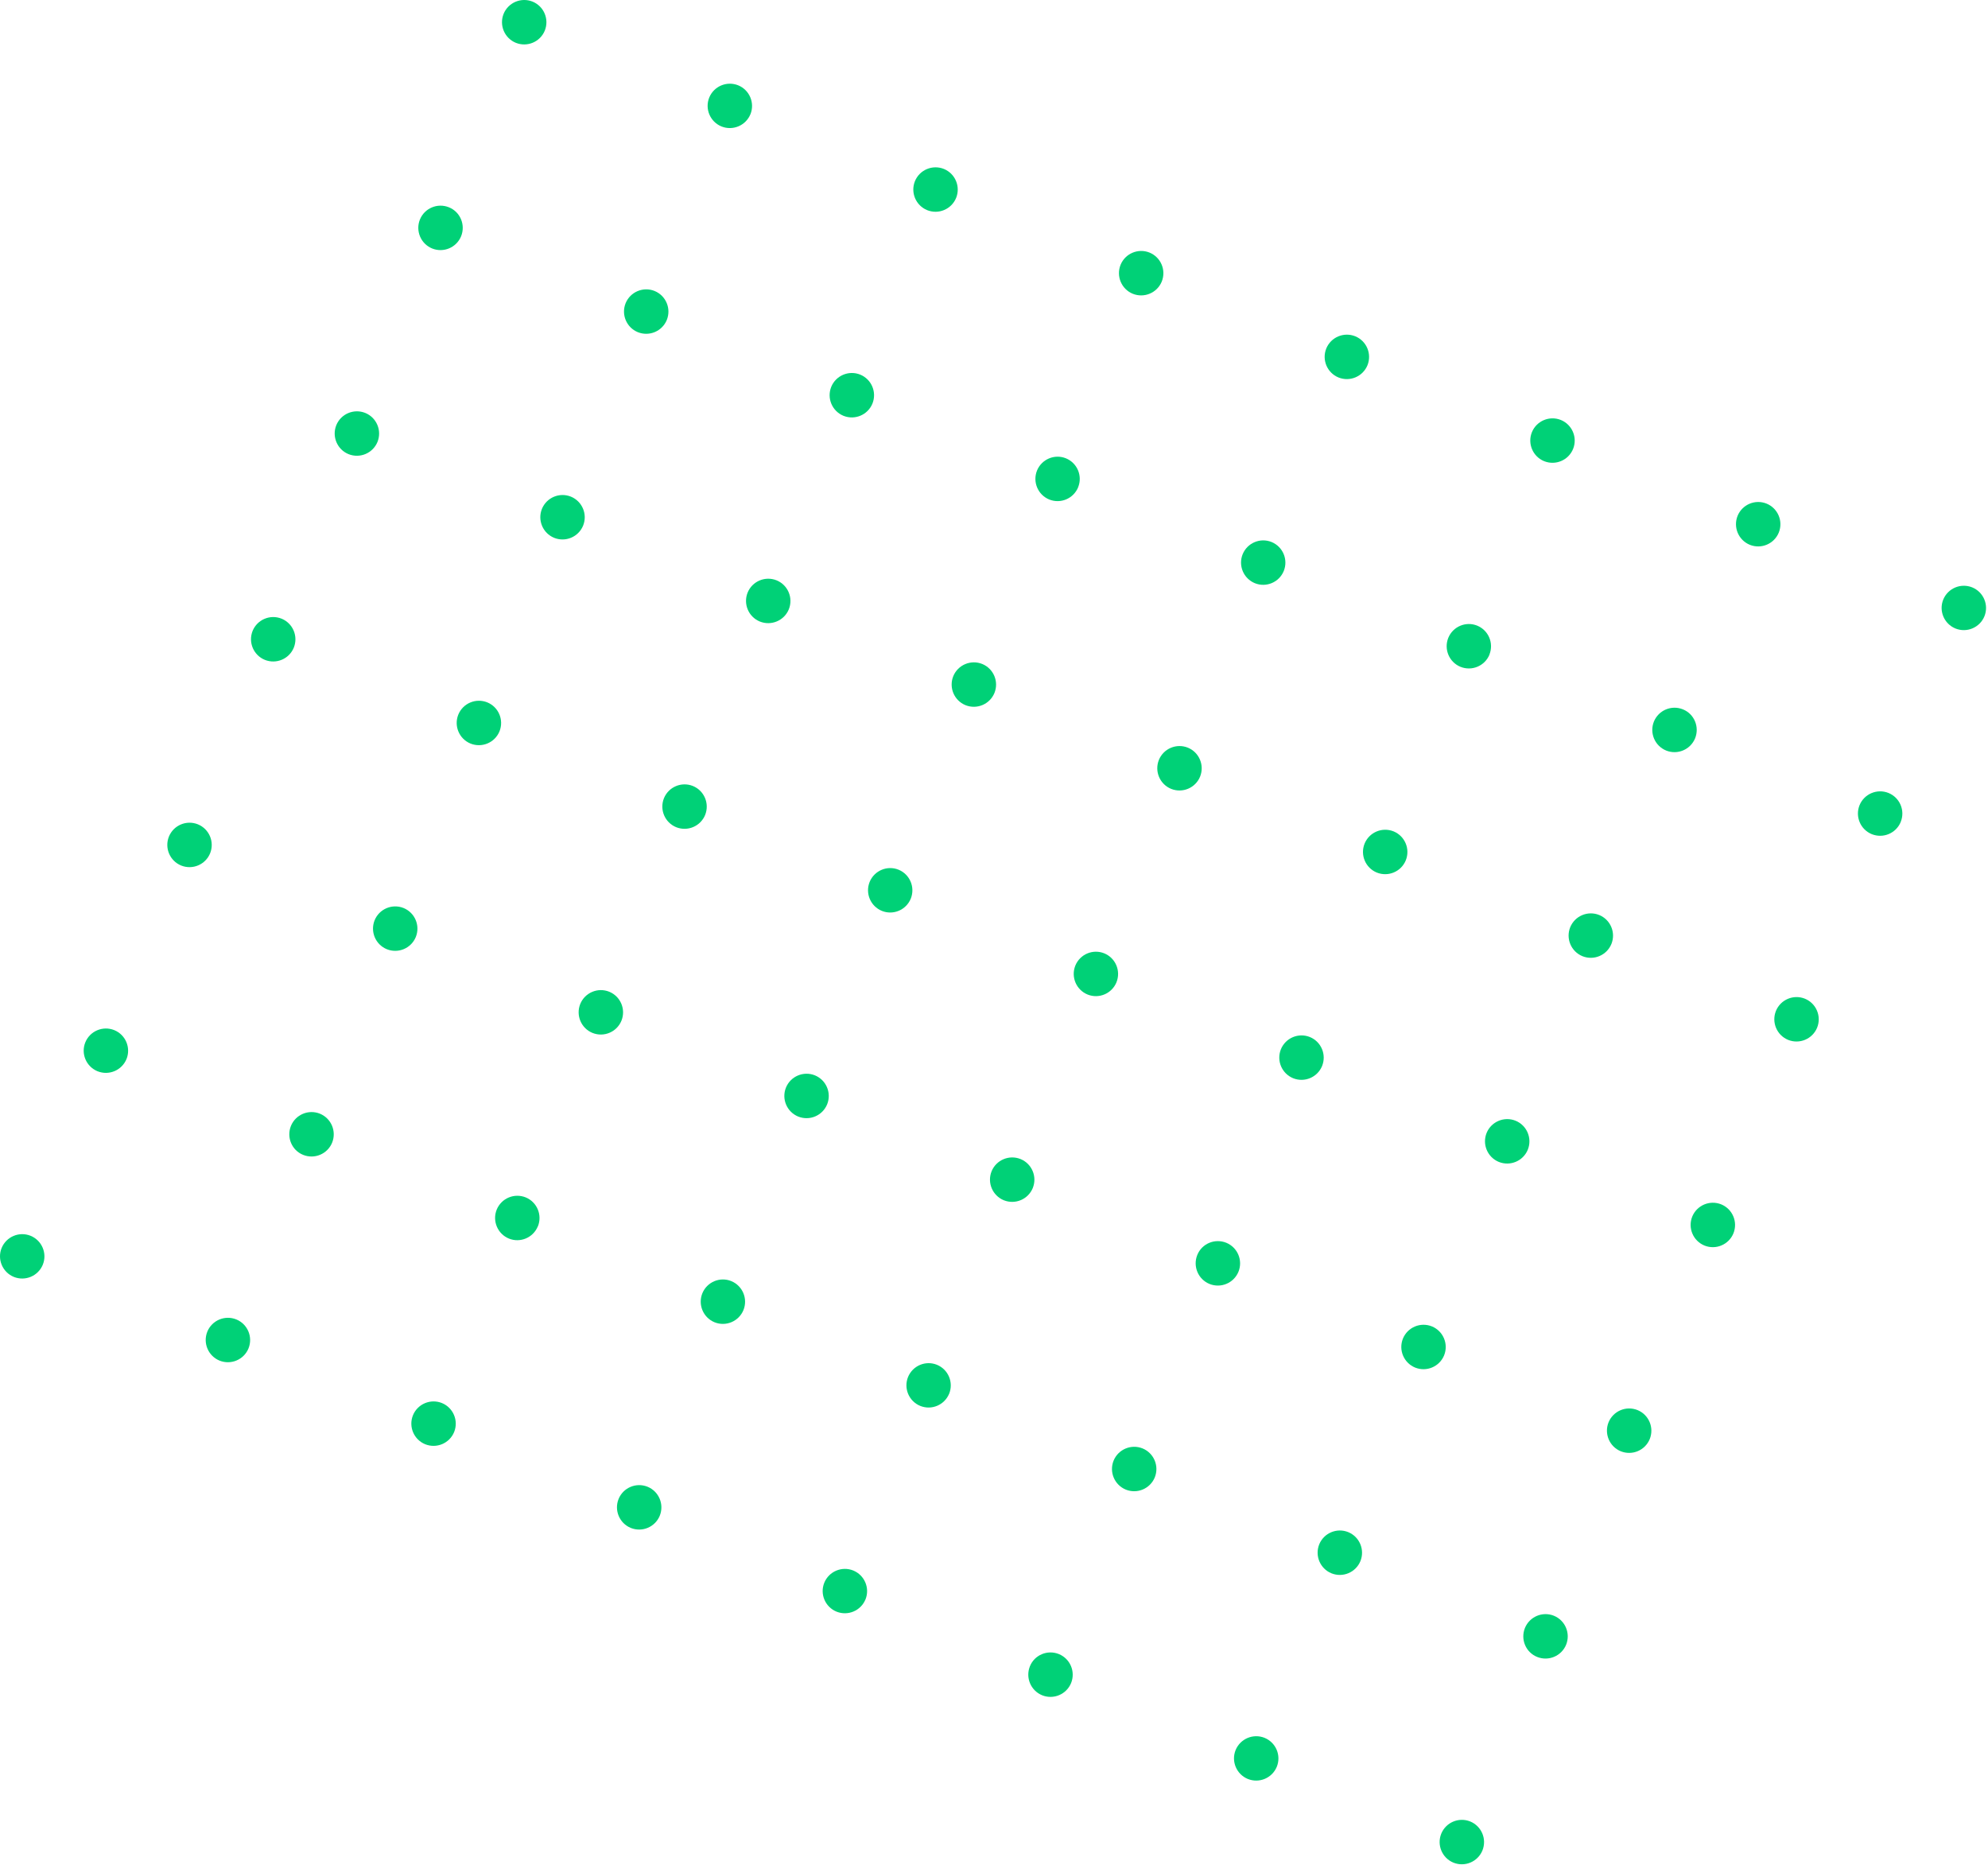 <svg width="291" height="273" viewBox="0 0 291 273" fill="none" xmlns="http://www.w3.org/2000/svg">
<path d="M79.747 4.477C79.067 6.137 77.177 6.937 75.507 6.267C73.847 5.587 73.047 3.697 73.717 2.027C74.397 0.367 76.287 -0.433 77.957 0.237C79.617 0.917 80.417 2.807 79.747 4.477Z" fill="#00D177"/>
<path d="M109.847 16.717C109.167 18.377 107.277 19.177 105.607 18.507C103.947 17.827 103.147 15.937 103.817 14.277C104.497 12.617 106.387 11.817 108.057 12.487C109.717 13.167 110.517 15.057 109.847 16.727V16.717Z" fill="#00D177"/>
<path d="M139.956 28.967C139.276 30.627 137.386 31.427 135.716 30.757C134.056 30.077 133.256 28.187 133.926 26.517C134.606 24.857 136.496 24.057 138.166 24.727C139.826 25.407 140.626 27.297 139.956 28.967Z" fill="#00D177"/>
<path d="M170.057 41.207C169.377 42.867 167.487 43.667 165.817 42.997C164.157 42.317 163.357 40.427 164.027 38.757C164.707 37.097 166.597 36.297 168.267 36.967C169.927 37.647 170.727 39.537 170.057 41.207Z" fill="#00D177"/>
<path d="M200.167 53.457C199.487 55.117 197.597 55.917 195.927 55.247C194.267 54.567 193.467 52.677 194.137 51.007C194.817 49.347 196.707 48.547 198.377 49.217C200.037 49.897 200.837 51.787 200.167 53.457Z" fill="#00D177"/>
<path d="M230.267 65.707C229.587 67.367 227.697 68.167 226.027 67.497C224.367 66.817 223.567 64.927 224.237 63.257C224.917 61.597 226.807 60.797 228.477 61.467C230.137 62.147 230.937 64.037 230.267 65.707Z" fill="#00D177"/>
<path d="M260.376 77.947C259.696 79.607 257.806 80.407 256.136 79.737C254.476 79.057 253.676 77.167 254.346 75.497C255.026 73.837 256.916 73.037 258.586 73.707C260.246 74.387 261.046 76.277 260.376 77.947Z" fill="#00D177"/>
<path d="M290.477 90.197C289.797 91.857 287.907 92.657 286.237 91.987C284.577 91.307 283.777 89.417 284.447 87.757C285.127 86.097 287.017 85.297 288.687 85.967C290.347 86.647 291.147 88.537 290.477 90.197Z" fill="#00D177"/>
<path d="M67.497 34.577C66.817 36.237 64.927 37.037 63.257 36.367C61.597 35.687 60.797 33.797 61.467 32.127C62.147 30.467 64.037 29.667 65.707 30.337C67.377 31.007 68.167 32.907 67.497 34.577Z" fill="#00D177"/>
<path d="M97.607 46.827C96.927 48.487 95.037 49.287 93.367 48.617C91.707 47.937 90.907 46.047 91.577 44.377C92.257 42.717 94.147 41.917 95.817 42.587C97.477 43.267 98.277 45.157 97.607 46.827Z" fill="#00D177"/>
<path d="M127.706 59.067C127.026 60.727 125.136 61.527 123.466 60.857C121.806 60.177 121.006 58.287 121.676 56.617C122.356 54.957 124.246 54.157 125.916 54.827C127.576 55.507 128.376 57.397 127.706 59.067Z" fill="#00D177"/>
<path d="M157.817 71.317C157.137 72.977 155.247 73.777 153.587 73.107C151.927 72.427 151.127 70.537 151.797 68.867C152.477 67.207 154.367 66.407 156.027 67.077C157.687 67.757 158.487 69.647 157.817 71.307V71.317Z" fill="#00D177"/>
<path d="M187.917 83.567C187.237 85.227 185.347 86.027 183.687 85.357C182.027 84.677 181.227 82.787 181.897 81.117C182.577 79.457 184.467 78.657 186.127 79.327C187.787 80.007 188.587 81.897 187.917 83.567Z" fill="#00D177"/>
<path d="M218.027 95.807C217.347 97.467 215.457 98.267 213.787 97.597C212.127 96.917 211.327 95.027 211.997 93.357C212.677 91.697 214.567 90.897 216.227 91.567C217.887 92.247 218.687 94.137 218.017 95.807H218.027Z" fill="#00D177"/>
<path d="M248.126 108.057C247.446 109.717 245.556 110.517 243.886 109.847C242.226 109.167 241.426 107.277 242.096 105.607C242.776 103.947 244.666 103.147 246.336 103.817C248.006 104.487 248.796 106.387 248.126 108.057Z" fill="#00D177"/>
<path d="M278.227 120.297C277.547 121.957 275.657 122.757 273.987 122.087C272.327 121.407 271.527 119.517 272.197 117.847C272.877 116.187 274.767 115.387 276.437 116.057C278.097 116.737 278.897 118.627 278.227 120.287V120.297Z" fill="#00D177"/>
<path d="M55.257 64.677C54.577 66.337 52.687 67.137 51.017 66.467C49.357 65.787 48.557 63.897 49.227 62.227C49.907 60.567 51.797 59.767 53.467 60.437C55.127 61.117 55.927 63.007 55.257 64.677Z" fill="#00D177"/>
<path d="M85.357 76.927C84.677 78.587 82.787 79.387 81.117 78.717C79.457 78.037 78.657 76.147 79.327 74.477C80.007 72.817 81.897 72.017 83.567 72.687C85.227 73.367 86.027 75.257 85.357 76.927Z" fill="#00D177"/>
<path d="M115.467 89.177C114.787 90.837 112.897 91.637 111.227 90.967C109.567 90.287 108.767 88.397 109.437 86.727C110.117 85.067 112.007 84.267 113.677 84.937C115.337 85.617 116.137 87.507 115.467 89.177Z" fill="#00D177"/>
<path d="M145.567 101.417C144.887 103.077 142.997 103.877 141.327 103.207C139.667 102.527 138.867 100.637 139.537 98.967C140.217 97.307 142.107 96.507 143.777 97.177C145.437 97.857 146.237 99.747 145.567 101.417Z" fill="#00D177"/>
<path d="M175.667 113.667C174.987 115.327 173.097 116.127 171.427 115.457C169.767 114.777 168.967 112.887 169.637 111.217C170.317 109.557 172.207 108.757 173.877 109.427C175.537 110.107 176.337 111.997 175.667 113.667Z" fill="#00D177"/>
<path d="M205.777 125.917C205.097 127.577 203.207 128.377 201.537 127.707C199.877 127.027 199.077 125.137 199.747 123.467C200.427 121.807 202.317 121.007 203.987 121.677C205.647 122.357 206.447 124.247 205.777 125.917Z" fill="#00D177"/>
<path d="M235.876 138.157C235.196 139.817 233.306 140.617 231.636 139.947C229.976 139.267 229.176 137.377 229.846 135.707C230.526 134.047 232.416 133.247 234.086 133.917C235.746 134.597 236.546 136.487 235.876 138.157Z" fill="#00D177"/>
<path d="M265.988 150.407C265.308 152.067 263.418 152.867 261.748 152.197C260.088 151.517 259.288 149.627 259.958 147.957C260.638 146.297 262.528 145.497 264.198 146.167C265.858 146.847 266.658 148.737 265.988 150.407Z" fill="#00D177"/>
<path d="M43.007 94.787C42.327 96.447 40.437 97.247 38.767 96.577C37.107 95.897 36.307 94.007 36.977 92.337C37.657 90.677 39.547 89.877 41.217 90.547C42.877 91.227 43.677 93.117 43.007 94.787Z" fill="#00D177"/>
<path d="M73.116 107.037C72.436 108.697 70.546 109.497 68.876 108.827C67.216 108.147 66.416 106.257 67.086 104.587C67.766 102.927 69.656 102.127 71.326 102.797C72.986 103.477 73.786 105.367 73.116 107.037Z" fill="#00D177"/>
<path d="M103.217 119.277C102.537 120.937 100.647 121.737 98.977 121.067C97.317 120.387 96.517 118.497 97.187 116.827C97.867 115.167 99.757 114.367 101.427 115.037C103.087 115.717 103.887 117.607 103.217 119.277Z" fill="#00D177"/>
<path d="M133.317 131.527C132.637 133.187 130.747 133.987 129.087 133.317C127.427 132.637 126.627 130.747 127.297 129.077C127.977 127.417 129.867 126.617 131.527 127.287C133.187 127.967 133.987 129.857 133.317 131.527Z" fill="#00D177"/>
<path d="M163.427 143.767C162.747 145.427 160.857 146.227 159.197 145.557C157.537 144.877 156.737 142.987 157.407 141.317C158.087 139.657 159.977 138.857 161.637 139.527C163.297 140.207 164.097 142.097 163.427 143.767Z" fill="#00D177"/>
<path d="M193.527 156.017C192.847 157.677 190.957 158.477 189.287 157.807C187.627 157.127 186.827 155.237 187.497 153.567C188.177 151.907 190.067 151.107 191.737 151.777C193.397 152.457 194.197 154.347 193.527 156.017Z" fill="#00D177"/>
<path d="M223.637 168.267C222.957 169.927 221.067 170.727 219.397 170.057C217.737 169.377 216.937 167.487 217.607 165.817C218.287 164.157 220.177 163.357 221.847 164.027C223.507 164.707 224.307 166.597 223.637 168.267Z" fill="#00D177"/>
<path d="M253.738 180.507C253.058 182.167 251.168 182.967 249.498 182.297C247.838 181.617 247.038 179.727 247.708 178.057C248.388 176.397 250.278 175.597 251.948 176.267C253.608 176.947 254.408 178.837 253.738 180.507Z" fill="#00D177"/>
<path d="M30.757 124.887C30.077 126.547 28.187 127.347 26.517 126.677C24.857 125.997 24.057 124.107 24.727 122.437C25.407 120.777 27.297 119.977 28.967 120.647C30.627 121.327 31.427 123.217 30.757 124.887Z" fill="#00D177"/>
<path d="M60.866 137.137C60.186 138.797 58.296 139.597 56.626 138.927C54.966 138.247 54.166 136.357 54.836 134.687C55.516 133.027 57.406 132.227 59.076 132.897C60.736 133.577 61.536 135.467 60.866 137.137Z" fill="#00D177"/>
<path d="M90.967 149.387C90.287 151.047 88.397 151.847 86.727 151.177C85.067 150.497 84.267 148.607 84.937 146.937C85.617 145.277 87.507 144.477 89.177 145.147C90.837 145.827 91.637 147.717 90.967 149.387Z" fill="#00D177"/>
<path d="M121.077 161.627C120.397 163.287 118.507 164.087 116.837 163.417C115.177 162.737 114.377 160.847 115.047 159.177C115.727 157.517 117.617 156.717 119.287 157.387C120.947 158.067 121.747 159.957 121.077 161.627Z" fill="#00D177"/>
<path d="M151.177 173.877C150.497 175.537 148.607 176.337 146.937 175.667C145.277 174.987 144.477 173.097 145.147 171.427C145.827 169.767 147.717 168.967 149.387 169.637C151.047 170.317 151.847 172.207 151.177 173.877Z" fill="#00D177"/>
<path d="M181.286 186.127C180.606 187.787 178.716 188.587 177.046 187.917C175.386 187.237 174.586 185.347 175.256 183.677C175.926 182.007 177.826 181.217 179.496 181.887C181.156 182.567 181.956 184.457 181.286 186.127Z" fill="#00D177"/>
<path d="M211.387 198.367C210.707 200.027 208.817 200.827 207.147 200.157C205.487 199.477 204.687 197.587 205.357 195.917C206.037 194.257 207.927 193.457 209.597 194.127C211.257 194.807 212.057 196.697 211.387 198.367Z" fill="#00D177"/>
<path d="M241.488 210.617C240.808 212.277 238.918 213.077 237.248 212.407C235.588 211.727 234.788 209.837 235.458 208.167C236.138 206.507 238.028 205.707 239.698 206.377C241.358 207.057 242.158 208.947 241.488 210.617Z" fill="#00D177"/>
<path d="M18.517 154.997C17.837 156.657 15.947 157.457 14.277 156.787C12.617 156.107 11.817 154.217 12.487 152.557C13.167 150.897 15.057 150.097 16.727 150.767C18.387 151.447 19.187 153.337 18.517 155.007V154.997Z" fill="#00D177"/>
<path d="M48.617 167.237C47.937 168.897 46.047 169.697 44.377 169.027C42.707 168.357 41.917 166.457 42.587 164.787C43.267 163.127 45.157 162.327 46.827 162.997C48.487 163.677 49.287 165.567 48.617 167.237Z" fill="#00D177"/>
<path d="M78.728 179.487C78.047 181.147 76.157 181.947 74.498 181.277C72.838 180.597 72.037 178.707 72.707 177.037C73.388 175.377 75.278 174.577 76.948 175.247C78.608 175.927 79.407 177.817 78.737 179.487H78.728Z" fill="#00D177"/>
<path d="M108.827 191.737C108.147 193.397 106.257 194.197 104.597 193.527C102.937 192.847 102.137 190.957 102.807 189.287C103.487 187.627 105.377 186.827 107.037 187.497C108.697 188.177 109.497 190.067 108.827 191.737Z" fill="#00D177"/>
<path d="M138.936 203.977C138.256 205.637 136.366 206.437 134.706 205.767C133.046 205.087 132.247 203.197 132.917 201.537C133.597 199.877 135.487 199.077 137.147 199.747C138.807 200.427 139.606 202.317 138.936 203.987V203.977Z" fill="#00D177"/>
<path d="M169.036 216.227C168.356 217.887 166.466 218.687 164.796 218.017C163.136 217.337 162.336 215.447 163.006 213.777C163.686 212.117 165.576 211.317 167.246 211.987C168.906 212.667 169.706 214.557 169.036 216.227Z" fill="#00D177"/>
<path d="M199.137 228.477C198.457 230.137 196.567 230.937 194.897 230.267C193.237 229.587 192.437 227.697 193.107 226.027C193.787 224.367 195.677 223.567 197.347 224.237C199.007 224.917 199.807 226.807 199.137 228.477Z" fill="#00D177"/>
<path d="M229.247 240.717C228.567 242.377 226.677 243.177 225.007 242.507C223.337 241.837 222.547 239.937 223.217 238.267C223.897 236.607 225.787 235.807 227.457 236.477C229.117 237.157 229.917 239.047 229.247 240.717Z" fill="#00D177"/>
<path d="M6.267 185.097C5.587 186.757 3.697 187.557 2.027 186.887C0.367 186.207 -0.433 184.317 0.237 182.657C0.917 180.997 2.807 180.197 4.477 180.867C6.137 181.547 6.937 183.437 6.267 185.097Z" fill="#00D177"/>
<path d="M36.377 197.347C35.697 199.007 33.807 199.807 32.137 199.137C30.477 198.457 29.677 196.567 30.347 194.897C31.027 193.237 32.917 192.437 34.587 193.107C36.247 193.787 37.047 195.677 36.377 197.347Z" fill="#00D177"/>
<path d="M66.477 209.587C65.797 211.247 63.907 212.047 62.237 211.377C60.577 210.697 59.777 208.807 60.447 207.137C61.127 205.477 63.017 204.677 64.687 205.347C66.347 206.027 67.147 207.917 66.477 209.587Z" fill="#00D177"/>
<path d="M96.577 221.837C95.897 223.497 94.007 224.297 92.337 223.627C90.677 222.947 89.877 221.057 90.547 219.387C91.227 217.727 93.117 216.927 94.787 217.597C96.447 218.277 97.247 220.167 96.577 221.837Z" fill="#00D177"/>
<path d="M126.687 234.087C126.007 235.747 124.117 236.547 122.447 235.877C120.787 235.197 119.987 233.307 120.657 231.647C121.337 229.987 123.227 229.187 124.897 229.857C126.557 230.537 127.357 232.427 126.687 234.097V234.087Z" fill="#00D177"/>
<path d="M156.786 246.327C156.106 247.987 154.216 248.787 152.546 248.117C150.886 247.437 150.086 245.547 150.756 243.877C151.426 242.207 153.326 241.417 154.996 242.087C156.656 242.767 157.456 244.657 156.786 246.327Z" fill="#00D177"/>
<path d="M186.897 258.577C186.217 260.237 184.327 261.037 182.657 260.367C180.997 259.687 180.197 257.797 180.867 256.137C181.547 254.477 183.437 253.677 185.107 254.347C186.767 255.027 187.567 256.917 186.897 258.577Z" fill="#00D177"/>
<path d="M216.997 270.827C216.317 272.487 214.427 273.287 212.757 272.617C211.097 271.937 210.297 270.047 210.967 268.377C211.647 266.717 213.537 265.917 215.207 266.587C216.867 267.267 217.667 269.157 216.997 270.827Z" fill="#00D177"/>
</svg>
